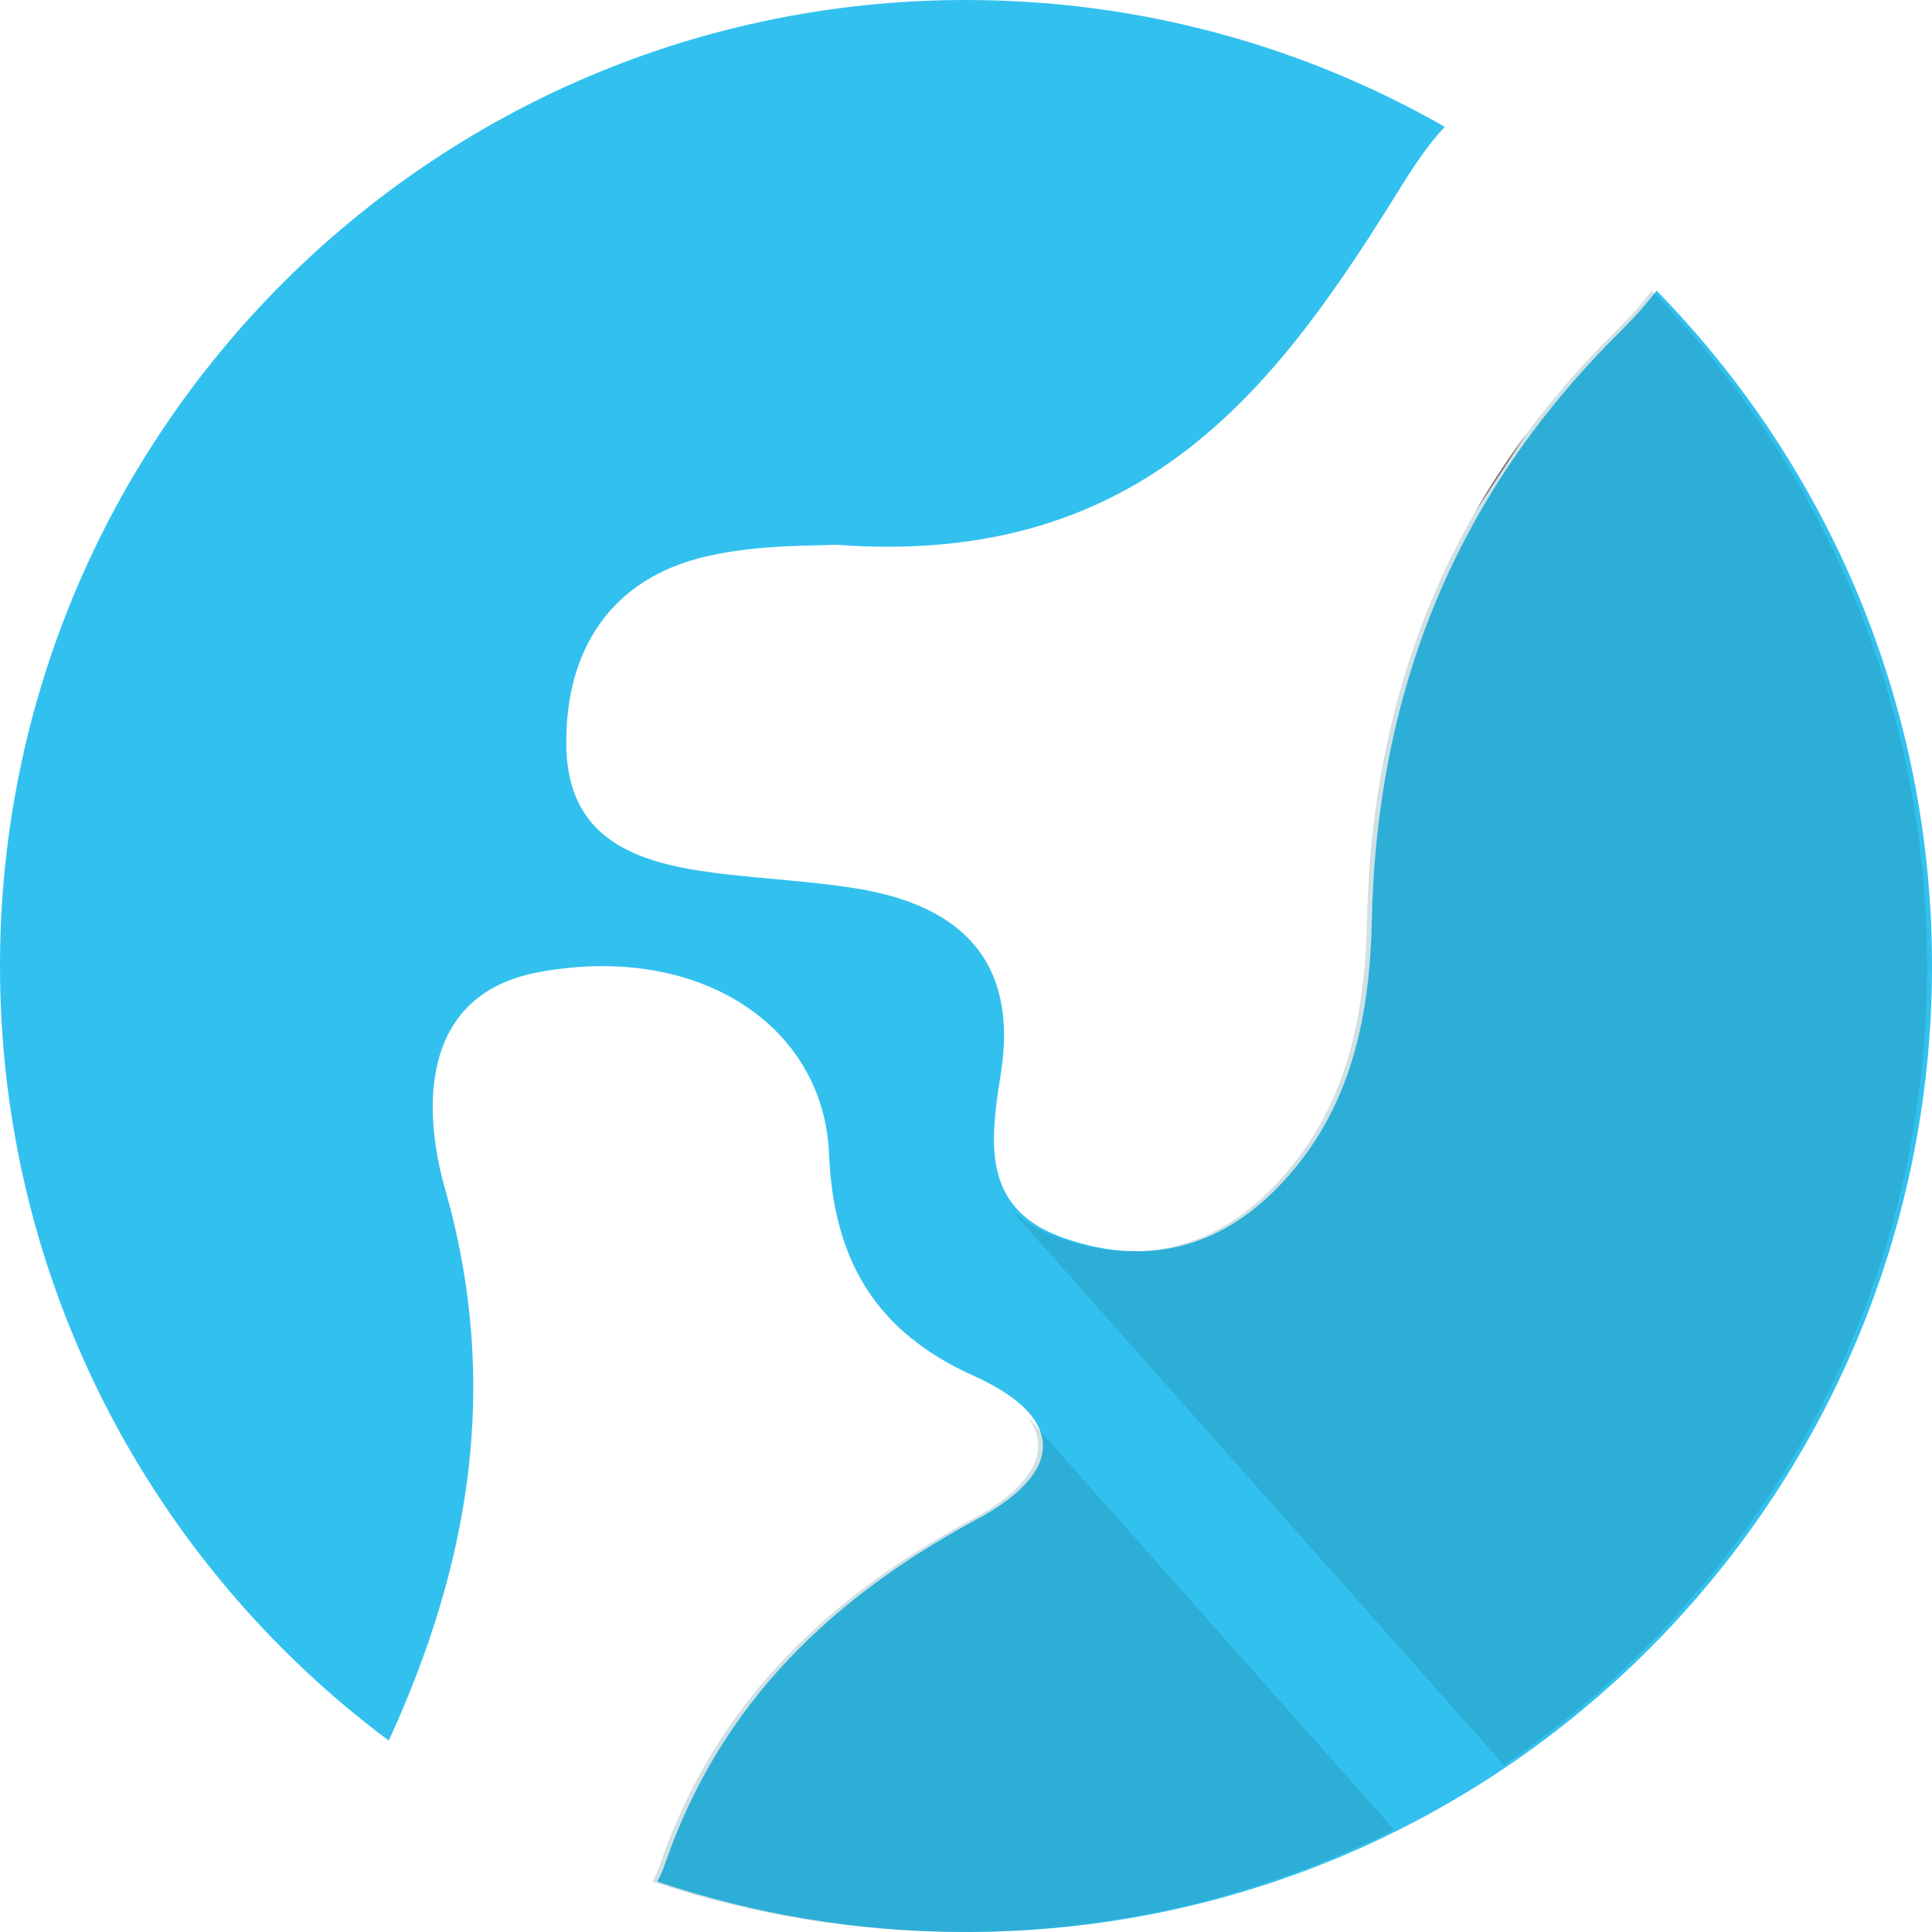 <?xml version="1.0" encoding="utf-8"?>
<!-- Generator: Adobe Illustrator 16.0.5, SVG Export Plug-In . SVG Version: 6.00 Build 0)  -->
<!DOCTYPE svg PUBLIC "-//W3C//DTD SVG 1.1//EN" "http://www.w3.org/Graphics/SVG/1.1/DTD/svg11.dtd">
<svg version="1.1" id="Layer_1" xmlns="http://www.w3.org/2000/svg" xmlns:xlink="http://www.w3.org/1999/xlink" x="0px" y="0px"
	 width="562px" height="562px" viewBox="0 0 562 562" enable-background="new 0 0 562 562" xml:space="preserve">
<path fill="#32C1EF" d="M481.877,84.536c-2.863,3.823-6.467,7.864-10.832,12.182c-9.5,9.395-17.99,19.185-25.535,29.352
	c-5.499,7.411-10.501,15.021-14.99,22.838c-20.431,35.57-30.539,75.317-31.477,119.035c-0.628,29.539-6.63,56.967-28.525,78.615
	c-17.814,17.621-39.346,21.62-62.111,13.167c-5.018-1.864-8.812-4.252-11.65-7.044c-10.186-10.021-8.023-25.264-5.625-40.343
	c5.226-32.837-11.696-49.071-42.242-53.928c-12.292-1.956-24.787-2.633-37.171-4.037c-23.559-2.682-46.595-8.133-46.985-37.545
	c-0.363-27.463,12.722-48.681,41.143-55.073c15.584-3.515,32.094-2.908,37.138-3.3c90.576,6.862,129.244-47.249,164.764-104.509
	c4.05-6.525,8.096-12.408,12.497-17.051C379.219,13.422,331.679,0,281,0C125.808,0,0,125.809,0,281
	c0,92.239,44.445,174.097,113.086,225.33c23.113-50.396,32.828-102.755,16.402-160.394c-6.718-23.581-7.273-56.81,27.319-63.165
	c46.704-8.591,82.818,15.739,84.349,52.85c1.272,30.784,13.448,51.721,42.045,64.573c7.457,3.354,12.837,7.007,16.161,10.83
	c8.574,9.863,3.457,20.87-15.099,30.863c-42.203,22.747-74.59,53.449-90.736,100.091c-0.697,2.015-1.475,3.79-2.318,5.366
	C219.404,556.846,249.6,562,281,562c155.192,0,281-125.808,281-281C562,204.526,531.438,135.202,481.877,84.536z"/>
<path fill="none" d="M430.52,148.907l14.99-22.838C440.011,133.48,435.009,141.091,430.52,148.907z"/>
<g>
	<path fill="#636464" d="M472.361,93.95c0.667-0.694,1.318-1.383,1.944-2.062C473.679,92.567,473.028,93.256,472.361,93.95z"/>
	<path fill="#636464" d="M469.636,96.718c0.753-0.744,1.475-1.479,2.183-2.207C471.11,95.239,470.389,95.973,469.636,96.718z"/>
	<path fill="#636464" d="M478.93,86.515c0.323-0.404,0.637-0.805,0.943-1.204C479.566,85.71,479.253,86.11,478.93,86.515z"/>
	<path fill="#636464" d="M476.785,89.103c0.519-0.604,1.021-1.201,1.505-1.793C477.806,87.901,477.304,88.499,476.785,89.103z"/>
	<path fill="#636464" d="M474.763,91.383c0.483-0.531,0.953-1.059,1.412-1.582C475.716,90.324,475.246,90.851,474.763,91.383z"/>
	<path fill="#636464" d="M190.981,544.897c0.014-0.031,0.027-0.062,0.041-0.094C191.009,544.835,190.995,544.866,190.981,544.897z"
		/>
	<path fill="#636464" d="M190.417,546.13c0.002-0.003,0.003-0.005,0.004-0.008C190.42,546.125,190.419,546.127,190.417,546.13z"/>
	<path fill="#636464" d="M191.516,543.604c0.024-0.063,0.051-0.123,0.075-0.187C191.566,543.48,191.54,543.54,191.516,543.604z"/>
	<path fill="#636464" d="M476.175,89.801c0.204-0.233,0.41-0.467,0.61-0.698C476.585,89.334,476.379,89.567,476.175,89.801z"/>
	<path fill="#636464" d="M191.022,544.804c0.168-0.389,0.332-0.79,0.493-1.2C191.354,544.013,191.191,544.415,191.022,544.804z"/>
	<path fill="#636464" d="M429.11,148.907l14.99-22.838C438.602,133.48,433.6,141.091,429.11,148.907z"/>
	<path fill="#636464" d="M190.421,546.122c0.191-0.396,0.378-0.805,0.561-1.225C190.798,545.317,190.612,545.727,190.421,546.122z"
		/>
	<path fill="#636464" d="M191.591,543.417c0.18-0.467,0.356-0.944,0.527-1.438C191.947,542.472,191.771,542.951,191.591,543.417z"/>
	<path fill="#636464" d="M478.29,87.31c0.219-0.267,0.428-0.531,0.64-0.795C478.719,86.778,478.509,87.043,478.29,87.31z"/>
	<path fill="#636464" d="M474.306,91.888c0.155-0.17,0.303-0.336,0.457-0.505C474.609,91.552,474.461,91.718,474.306,91.888z"/>
	<path fill="#636464" d="M471.818,94.511c0.182-0.188,0.364-0.374,0.543-0.561C472.183,94.137,472,94.323,471.818,94.511z"/>
	<path fill="#636464" d="M189.8,547.345L189.8,547.345c0.21-0.393,0.416-0.797,0.617-1.215
		C190.216,546.548,190.01,546.952,189.8,547.345z"/>
	<path fill="#636464" d="M480.468,84.536c-0.191,0.256-0.396,0.517-0.595,0.774C480.071,85.053,480.276,84.793,480.468,84.536
		L480.468,84.536z"/>
	<path opacity="0.2" fill="#16657B" d="M437.479,513.47C511.785,462.905,560.591,377.655,560.591,281
		c0-76.474-30.562-145.798-80.123-196.464c-0.191,0.257-0.396,0.517-0.595,0.774c-0.307,0.399-0.62,0.8-0.943,1.204
		c-0.212,0.264-0.421,0.528-0.64,0.795c-0.484,0.592-0.986,1.189-1.505,1.793c-0.2,0.231-0.406,0.465-0.61,0.698
		c-0.459,0.523-0.929,1.051-1.412,1.582c-0.154,0.169-0.302,0.335-0.457,0.505c-0.626,0.68-1.277,1.368-1.944,2.062
		c-0.179,0.187-0.361,0.373-0.543,0.561c-0.708,0.729-1.43,1.463-2.183,2.207c-9.5,9.395-17.99,19.185-25.535,29.352l-14.99,22.838
		c-20.431,35.57-30.539,75.317-31.477,119.035c-0.628,29.539-6.63,56.967-28.525,78.615c-17.814,17.621-39.346,21.62-62.111,13.167
		c-5.018-1.864-8.812-4.252-11.65-7.044l-0.252,0.385L437.479,513.47z"/>
	<path opacity="0.2" fill="#16657B" d="M405.552,532.235L297.956,411.022l-0.003,0.002c8.574,9.863,3.457,20.87-15.099,30.863
		c-42.203,22.747-74.59,53.449-90.736,100.091c-0.171,0.494-0.348,0.972-0.527,1.438c-0.024,0.063-0.051,0.123-0.075,0.187
		c-0.161,0.41-0.325,0.812-0.493,1.2c-0.014,0.031-0.027,0.062-0.041,0.094c-0.183,0.42-0.369,0.828-0.561,1.225
		c-0.001,0.003-0.002,0.005-0.004,0.008c-0.201,0.418-0.407,0.822-0.617,1.215C217.995,556.846,248.19,562,279.591,562
		C324.883,562,367.663,551.269,405.552,532.235z"/>
</g>
</svg>
